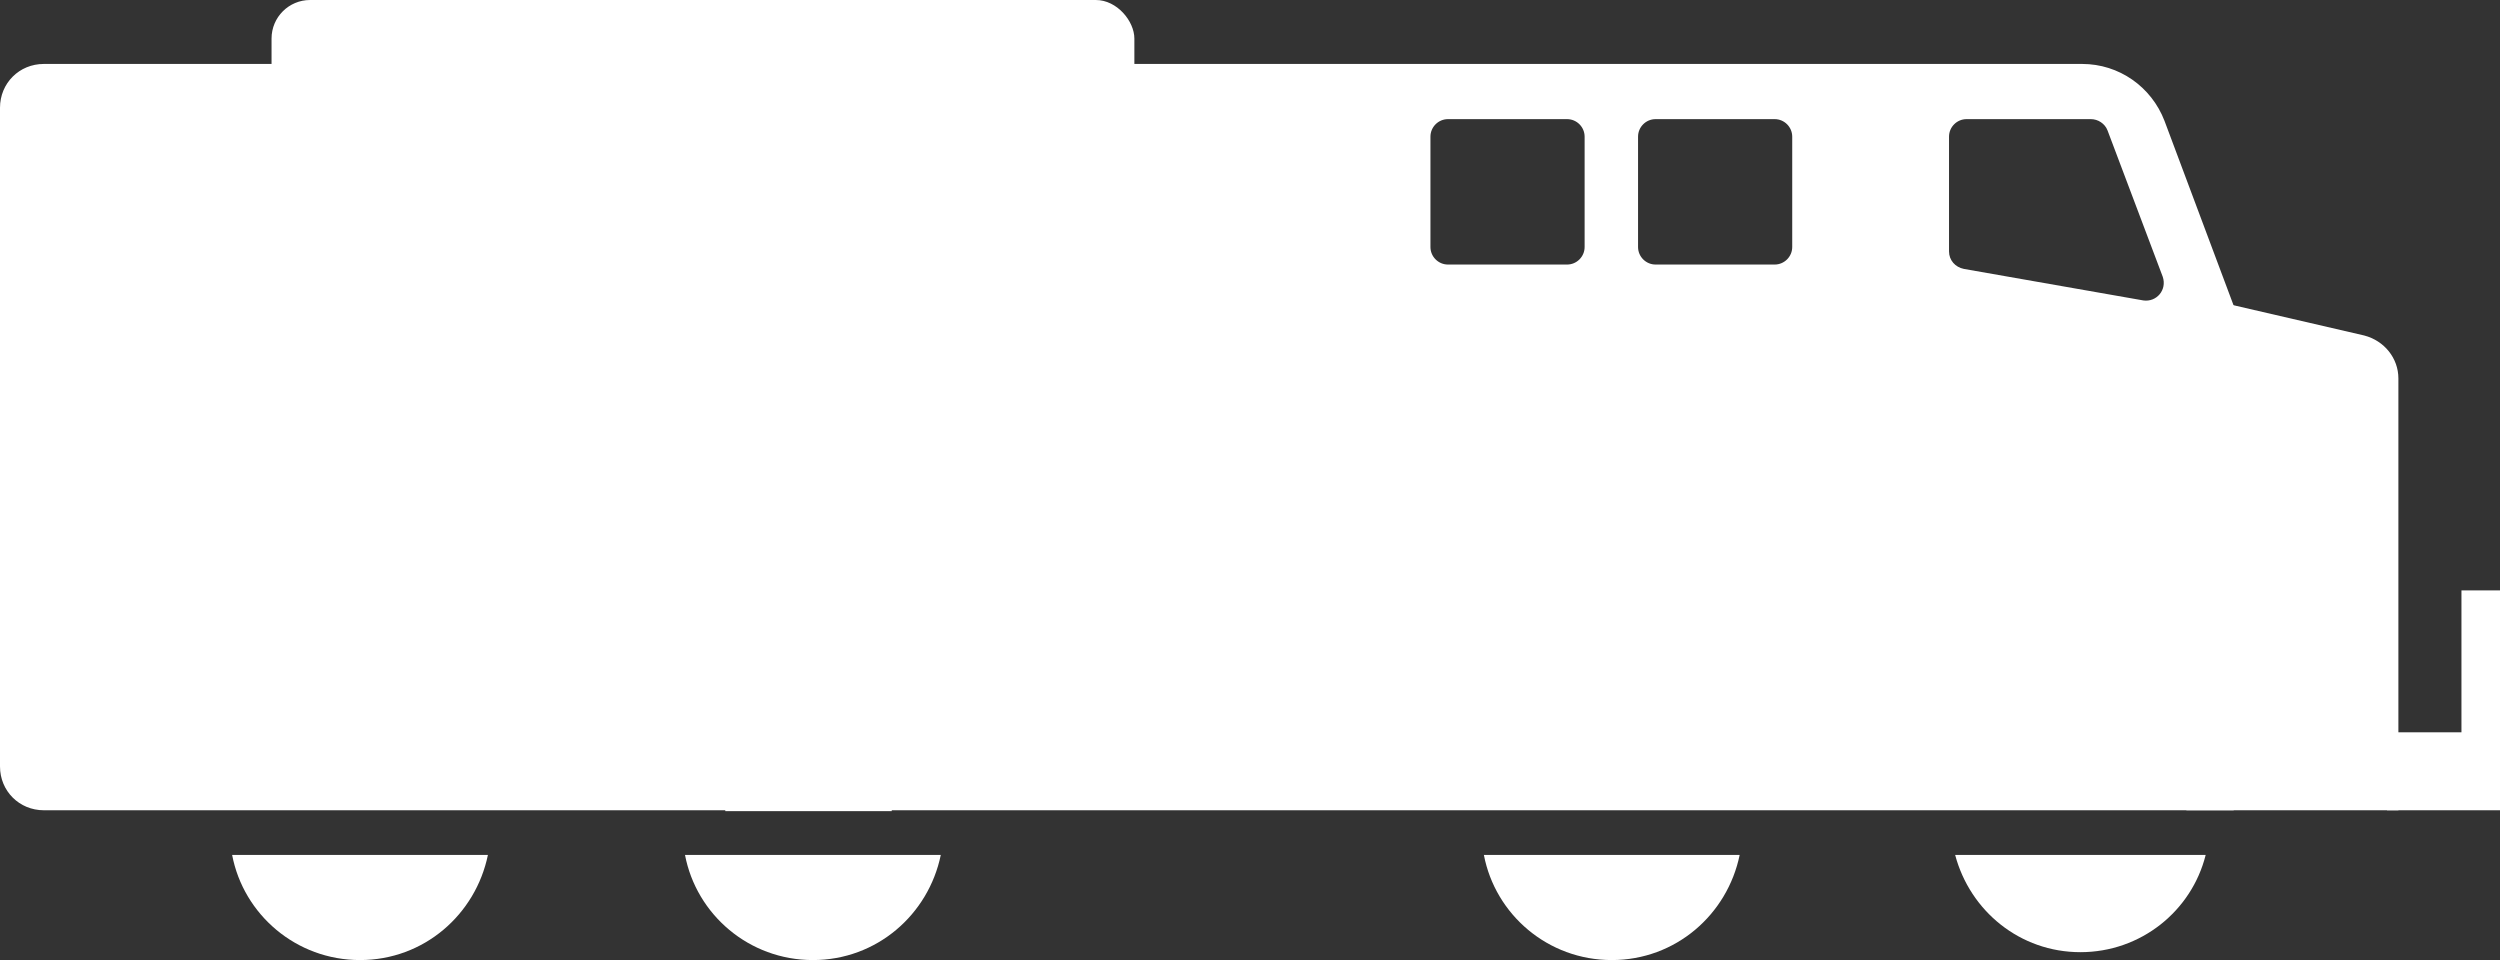 <?xml version="1.0" encoding="UTF-8"?>
<svg id="_Слой_2" data-name="Слой 2" xmlns="http://www.w3.org/2000/svg" viewBox="0 0 28.54 10.96">
  <rect x="0" y="0" width="28.54" height="10.96" fill="#333333" stroke="none"/>
  <defs>
    <style>
      .cls-1 {
        fill: #fff;
      }
    </style>
  </defs>
  <g id="_Слой_2-2" data-name="Слой 2">
    <g>
      <rect class="cls-1" x="8.29" y="1.64" width="1.9" height="7.61" transform="translate(18.47 10.9) rotate(180)"/>
      <path class="cls-1" d="M24.96,9.25h2.42v-4.93c0-.23-.16-.43-.39-.49l-2.03-.47v5.89Z"/>
      <path class="cls-1" d="M24.71,1.38c-.15-.39-.52-.65-.94-.65H.5c-.28,0-.5.22-.5.5v7.52c0,.28.22.5.5.5h25V3.49l-.79-2.11ZM18.09,2.82c0,.11-.09.2-.2.2h-1.36c-.11,0-.2-.09-.2-.2v-1.26c0-.11.09-.2.2-.2h1.36c.11,0,.2.09.2.2v1.26ZM20.46,2.82c0,.11-.09.2-.2.2h-1.36c-.11,0-.2-.09-.2-.2v-1.26c0-.11.09-.2.2-.2h1.36c.11,0,.2.09.2.2v1.26ZM24.47,3.43l-2.05-.36c-.1-.02-.17-.1-.17-.2v-1.31c0-.11.09-.2.2-.2h1.42c.08,0,.16.05.19.13l.63,1.67c.05.15-.07.29-.22.27Z"/>
      <rect class="cls-1" x="27.25" y="8.36" width="1.29" height=".89"/>
      <rect class="cls-1" x="28.1" y="6.74" width=".44" height="2.02"/>
      <g>
        <path class="cls-1" d="M25.21,9.14c-.12-.7-.72-1.24-1.46-1.24s-1.34.54-1.46,1.24h2.92Z"/>
        <path class="cls-1" d="M19.84,9.14c-.15-.66-.74-1.15-1.45-1.15s-1.29.49-1.45,1.15h2.89Z"/>
        <path class="cls-1" d="M10.72,9.14c-.15-.66-.74-1.15-1.45-1.15s-1.29.49-1.45,1.15h2.89Z"/>
        <path class="cls-1" d="M5.56,9.14c-.15-.66-.74-1.15-1.45-1.15s-1.29.49-1.45,1.15h2.89Z"/>
        <path class="cls-1" d="M16.94,9.76c.13.68.73,1.2,1.46,1.2s1.32-.52,1.46-1.2h-2.91Z"/>
        <path class="cls-1" d="M22.32,9.76c.17.64.74,1.11,1.43,1.11s1.27-.47,1.43-1.11h-2.87Z"/>
        <path class="cls-1" d="M2.65,9.76c.13.68.73,1.2,1.46,1.2s1.32-.52,1.46-1.2h-2.91Z"/>
        <path class="cls-1" d="M7.82,9.76c.13.68.73,1.2,1.46,1.2s1.32-.52,1.46-1.2h-2.91Z"/>
      </g>
      <rect class="cls-1" x="3.1" width="9.85" height="1.64" rx=".44" ry=".44"/>
    </g>
  </g>
</svg>